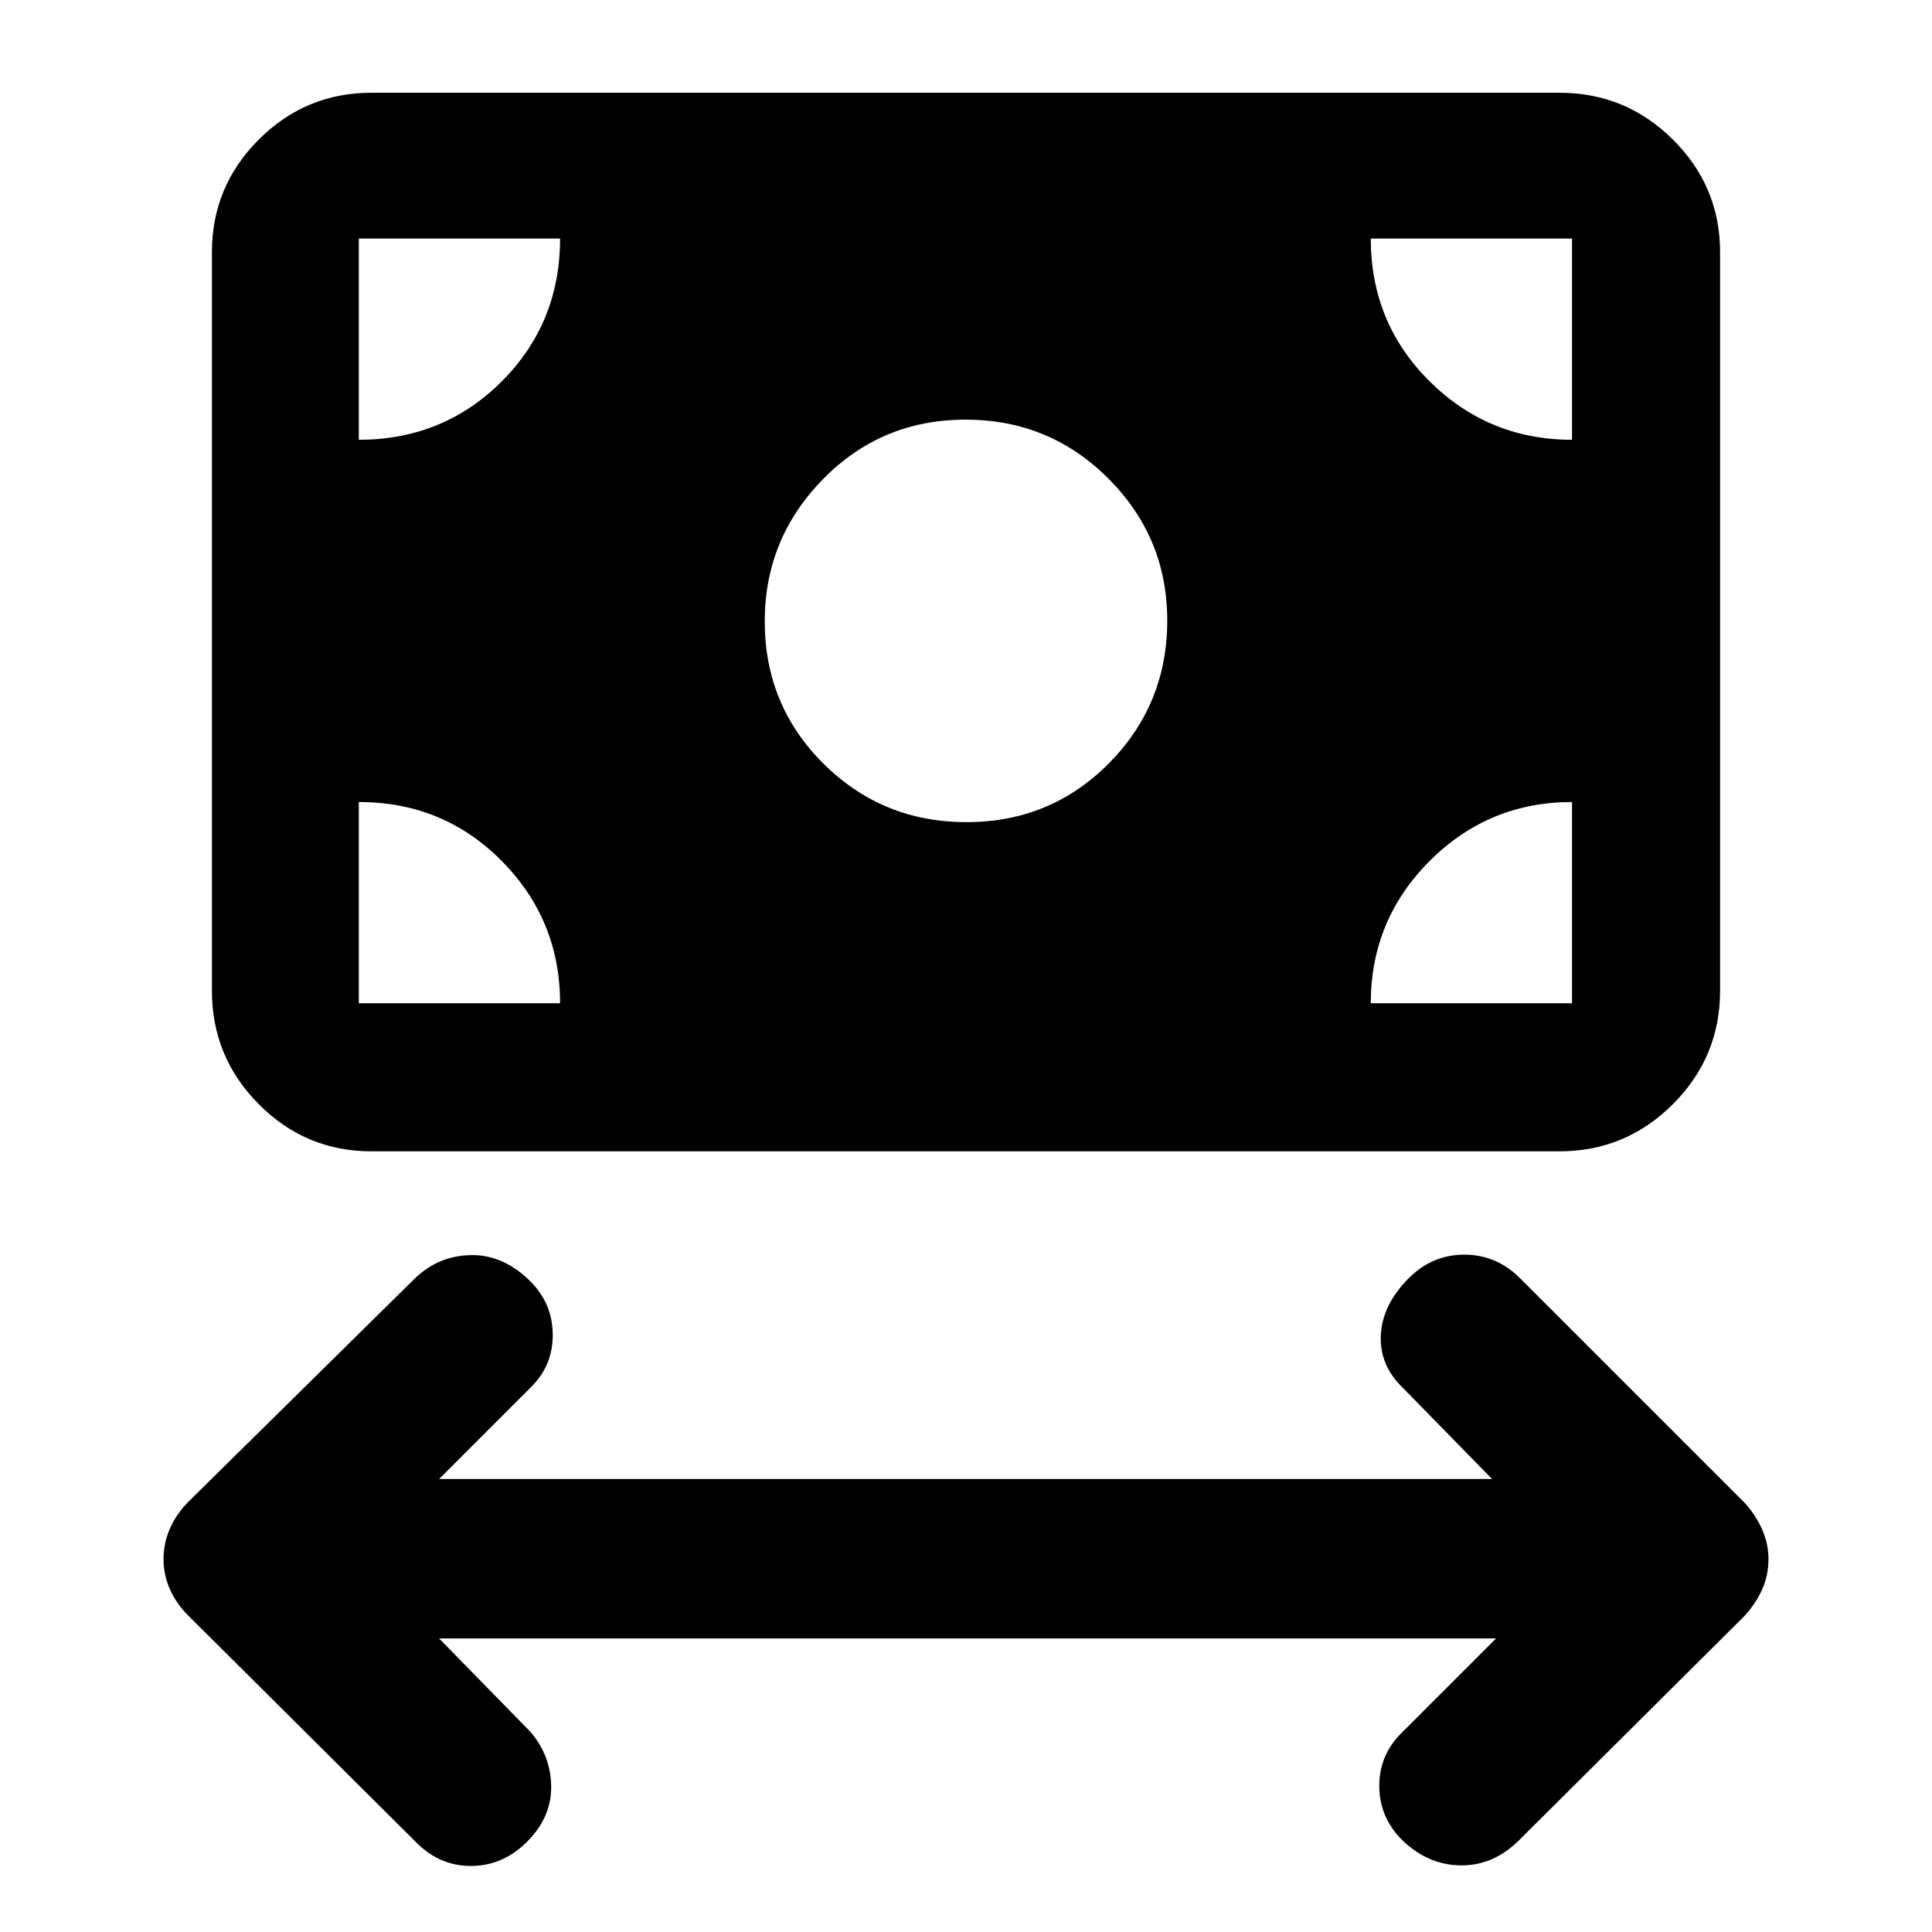 <svg xmlns="http://www.w3.org/2000/svg" width="48" height="48" viewBox="0 -960 960 960"><path d="m218.18-145.87 45.21 46.22q10.26 11.82 10.48 27.22.22 15.39-12.03 27.63-11.97 11.98-27.93 11.98-15.95 0-27.78-12.4L93.65-157.13q-6.08-6.02-9.23-13.19-3.16-7.16-3.16-15.01 0-7.84 3.16-15.08 3.15-7.23 9.23-13.42l112.48-110.91q11.83-11.39 28.07-11.61 16.24-.22 29.76 13.48 10.69 10.97 10.69 26.24 0 15.26-10.69 25.76l-45.78 45.78h523.21l-44.22-45.21q-11.82-11.27-11.04-26.37.78-15.11 13.94-28.27 11.63-11.63 27.58-11.63 15.96 0 27.78 11.83l111.48 111.48q5.57 6.13 8.7 13.27 3.13 7.13 3.13 14.65 0 8.12-3.13 15.1t-8.7 13.11L754.43-45.22q-12.67 12.4-28.93 12.11-16.25-.28-29.05-12.85-11.1-11.27-11.1-26.69 0-15.41 11.26-26.44l46.78-46.78H218.18Zm262.06-405.61q41.76 0 70.76-29.23 29-29.24 29-71 0-41.2-29.24-70.49-29.23-29.28-71-29.28-41.76 0-70.76 29.52-29 29.52-29 70.72 0 41.76 29.24 70.76 29.23 29 71 29ZM184.52-387.91q-32.68 0-55.95-23.44-23.27-23.44-23.27-56.35v-367q0-32.67 23.27-55.94 23.27-23.27 55.95-23.27h590.39q32.91 0 56.35 23.27 23.44 23.27 23.44 55.94v367q0 32.91-23.44 56.35-23.44 23.44-56.35 23.44H184.52Zm-6.22-73.57h100q0-41.43-29-70.72-29-29.28-71-29.28v100Zm502.83 0h100v-100q-41.43 0-70.72 29.28-29.28 29.29-29.28 70.72Zm100-280v-100h-100q0 42 29.28 71 29.29 29 70.72 29Zm-602.83 0q42 0 71-29t29-71h-100v100Z"/></svg>
